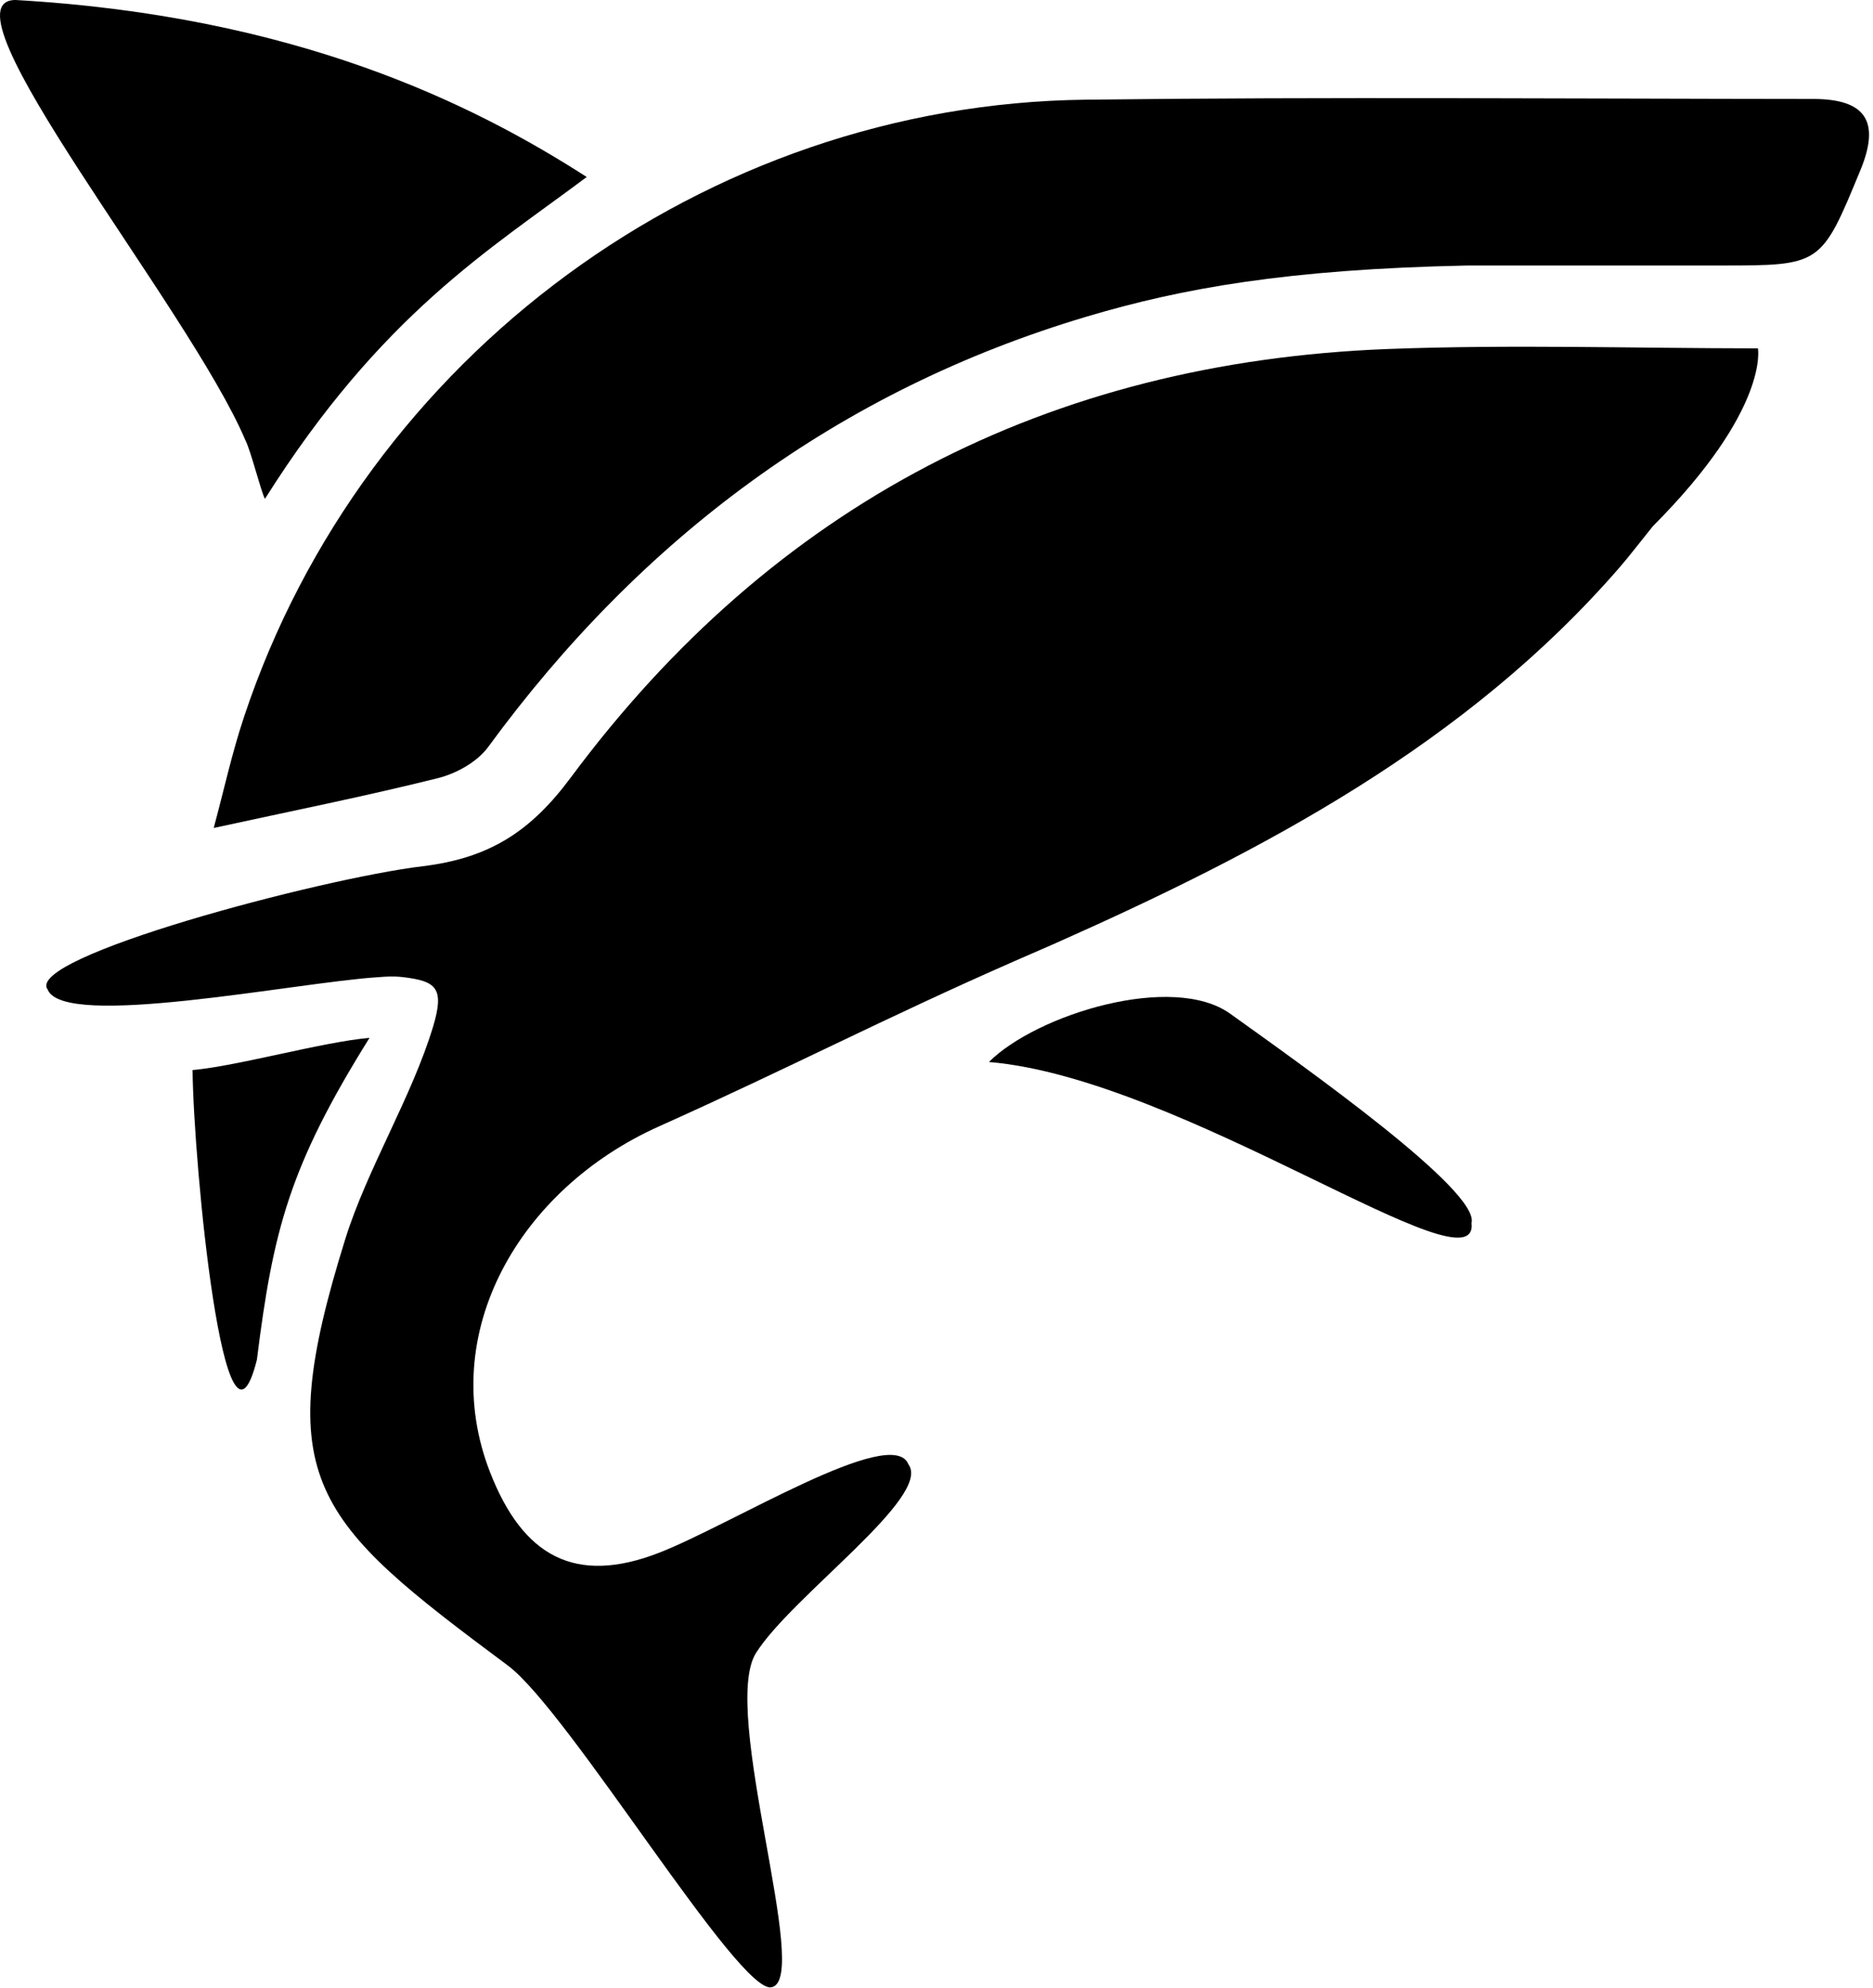 <svg viewBox="0 0 98 104" xmlns="http://www.w3.org/2000/svg">
<path d="M72.613 18.258C54.848 18.939 40.467 26.402 29.869 40.669C27.748 43.527 25.58 44.895 22.108 45.316C16.763 45.96 1.232 50.085 2.495 51.768C3.337 53.873 15.487 51.394 19.772 51.12C19.89 51.112 20.012 51.103 20.13 51.095C20.5 51.074 20.828 51.082 21.119 51.12C22.802 51.33 23.269 51.667 22.668 53.679C21.561 57.366 19.212 61.145 18.067 64.815C14.111 77.48 16.384 79.546 26.569 87.126C29.747 89.487 38.69 104.378 40.374 103.957C42.478 103.536 37.659 89.479 39.557 86.47C41.443 83.481 48.792 78.284 47.529 76.6C46.687 74.496 38.248 79.769 34.482 81.23C30.092 82.934 27.36 81.419 25.643 77.021C22.802 69.744 27.184 62.193 34.482 58.923C41.283 55.876 46.262 53.271 53.084 50.278C53.762 49.979 54.444 49.689 55.122 49.39C66.107 44.516 76.738 38.906 84.735 29.689C85.252 29.091 85.732 28.46 86.477 27.534C92.597 21.393 91.978 18.224 91.978 18.224C85.509 18.22 79.053 18.014 72.613 18.258Z" />
<path d="M51.742 55.556C61.843 56.398 77.416 67.762 76.995 63.974C77.416 62.29 68.32 55.863 64.368 53.031C61.359 50.872 54.238 53.065 51.742 55.556Z" />
<path d="M10.075 55.977C10.129 60.939 11.758 77.863 13.442 71.129C14.284 64.395 15.125 61.028 19.334 54.294C16.927 54.496 12.381 55.779 10.075 55.977Z" />
<path d="M94.878 5.177C82.189 5.168 69.495 5.063 56.809 5.215C36.919 5.45 19.048 18.62 12.769 37.5C12.137 39.39 11.712 41.351 11.182 43.313C15.302 42.416 19.132 41.65 22.912 40.707C23.871 40.468 24.966 39.861 25.538 39.083C33.539 28.148 43.88 20.421 56.877 16.557C61.801 15.093 67.315 14.083 76.801 13.889C81.212 13.889 85.623 13.889 90.034 13.889C95.286 13.889 95.286 13.889 97.336 8.914C98.392 6.364 97.635 5.181 94.878 5.177Z" />
<path d="M13.863 26.095C19.965 16.419 25.647 13.047 30.698 9.259C24.806 5.471 15.546 0.842 0.815 0C-3.393 0 9.915 16.124 12.836 23.022C13.122 23.565 13.669 25.77 13.863 26.095Z" />
</svg>
